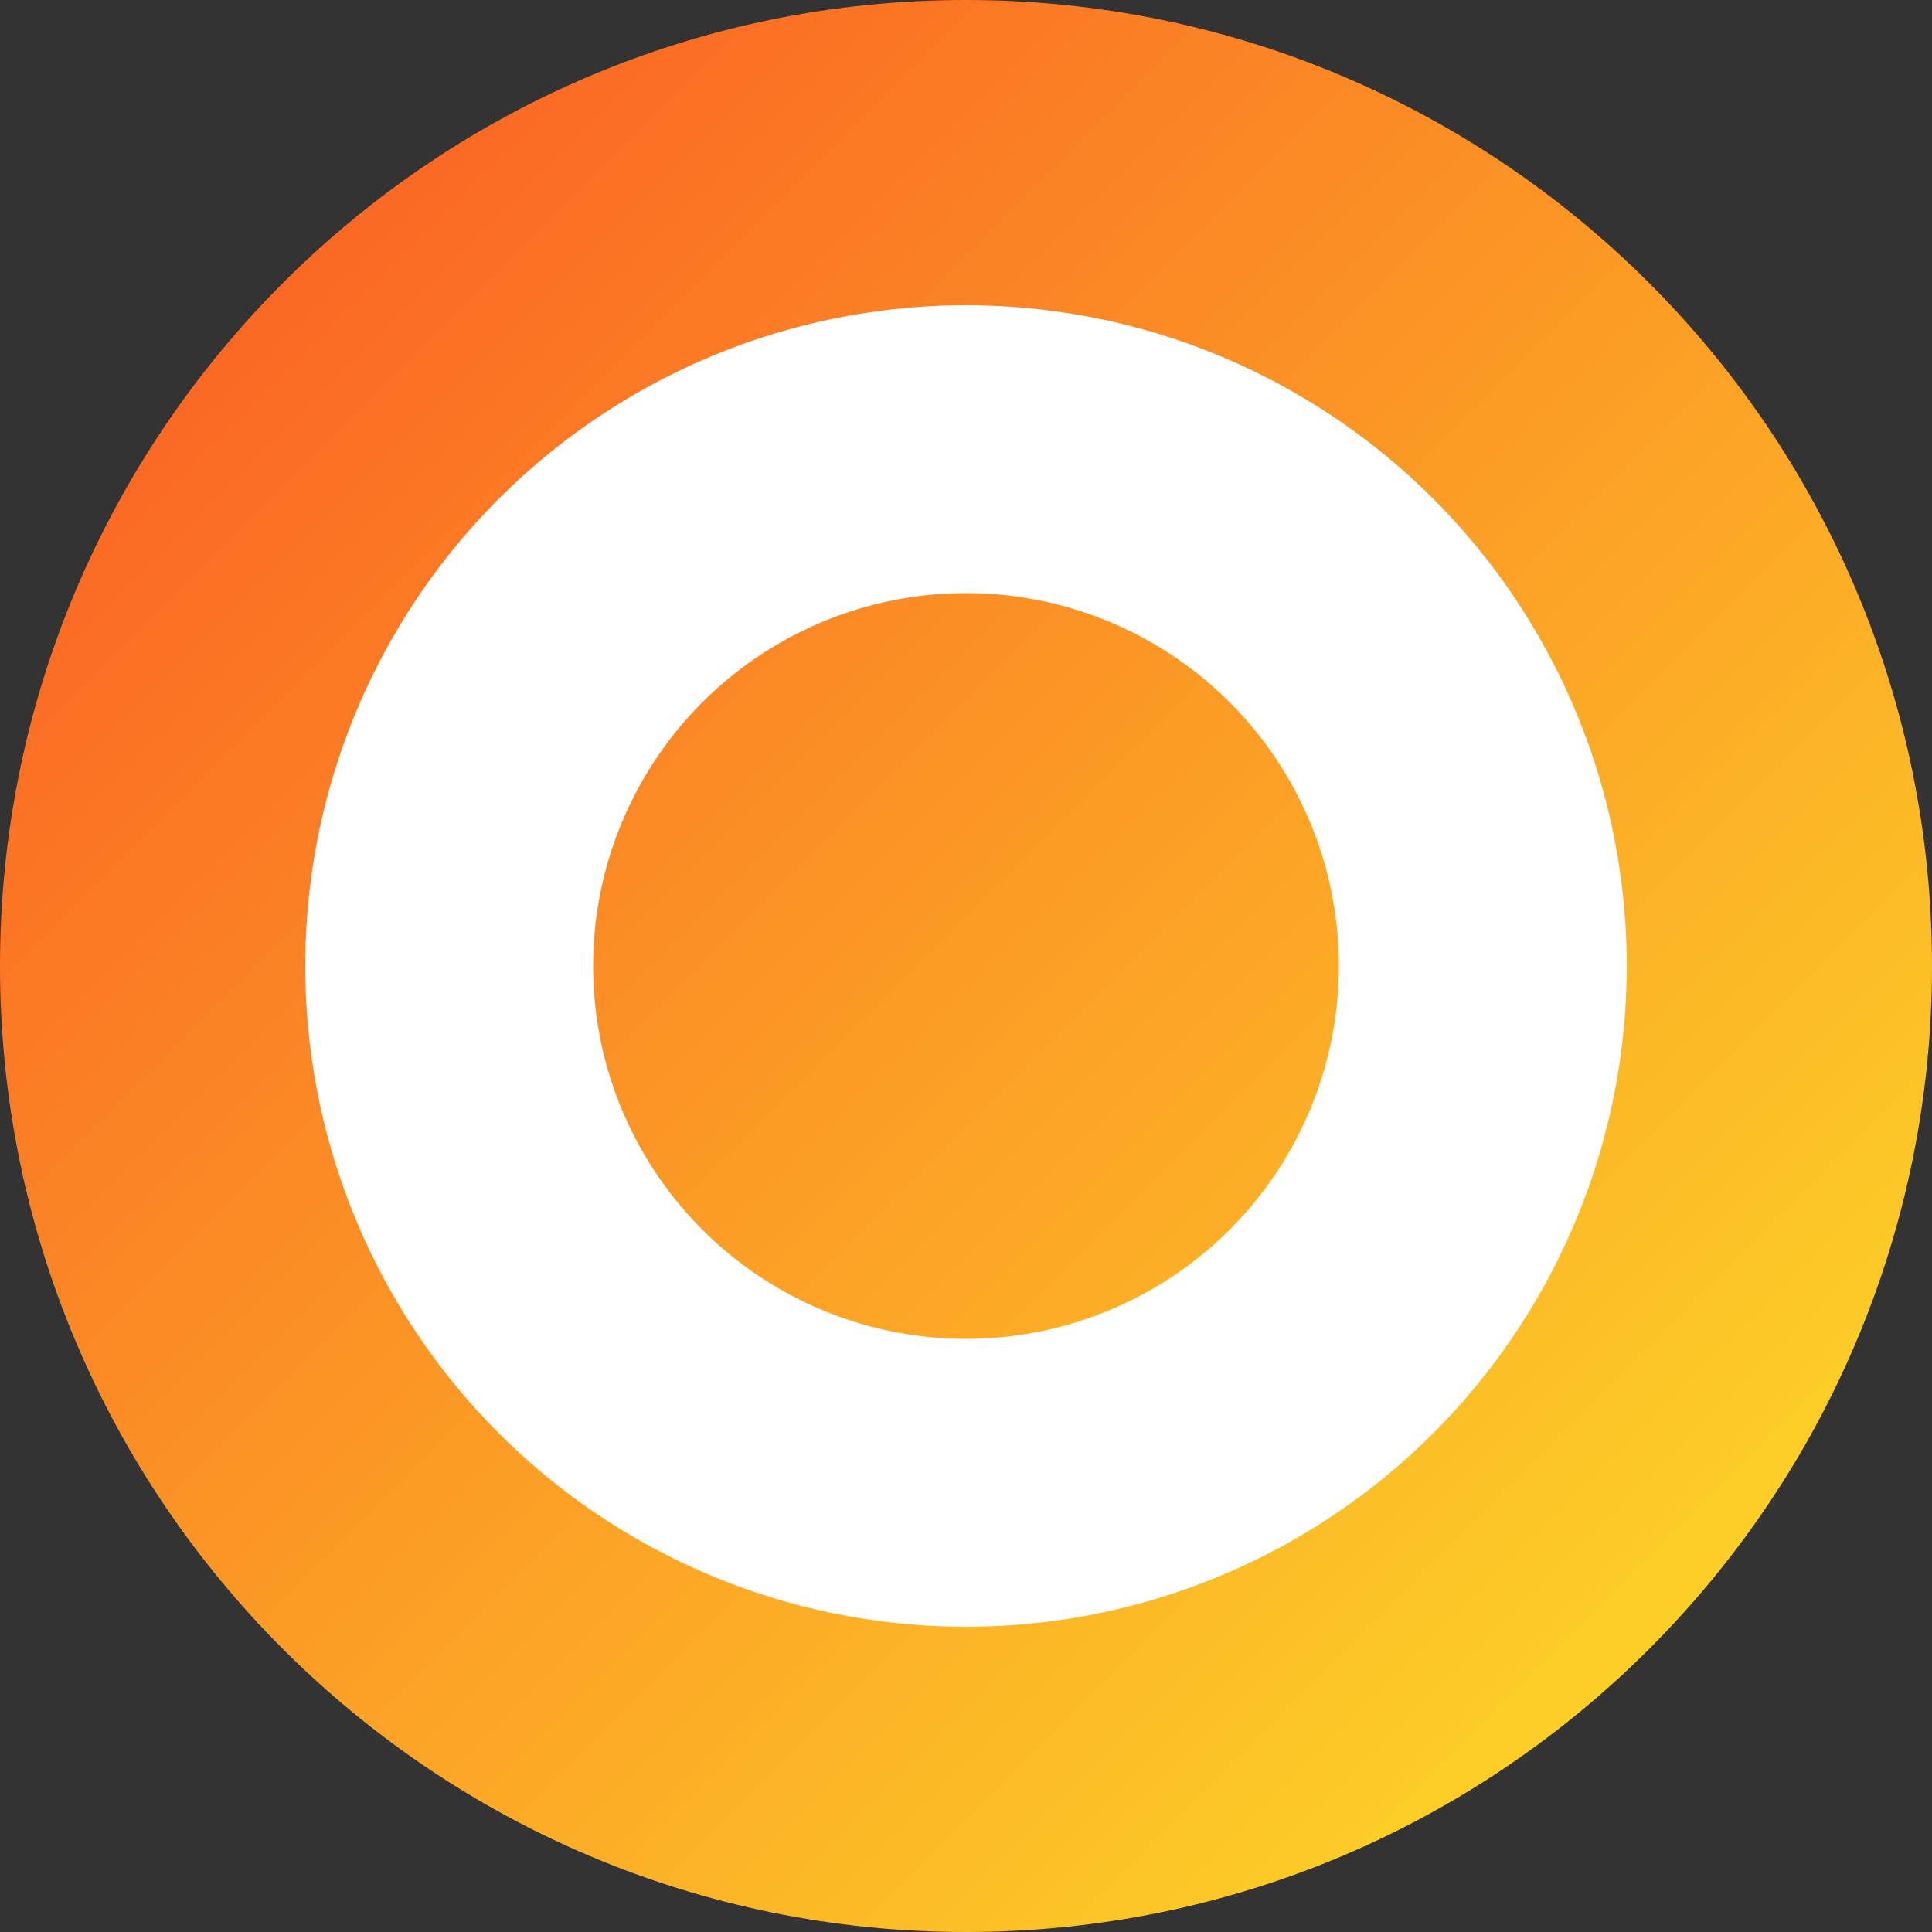 <svg width="1000" height="1000" viewBox="0 0 1000 1000" fill="none" xmlns="http://www.w3.org/2000/svg">
<rect x="0" y="0" width="1000" height="1000" fill="#333333" stroke="none"/>
<path d="M500 1000C776.142 1000 1000 776.142 1000 500C1000 223.858 776.142 0 500 0C223.858 0 0 223.858 0 500C0 776.142 223.858 1000 500 1000Z" fill="url(#paint0_linear_101_2)"/>
<circle cx="500" cy="500" r="267.5" stroke="white" stroke-width="149"/>
<defs>
<linearGradient id="paint0_linear_101_2" x1="146.465" y1="146.465" x2="853.57" y2="853.57" gradientUnits="userSpaceOnUse">
<stop stop-color="#FB6824"/>
<stop offset="1" stop-color="#FCCF27"/>
</linearGradient>
</defs>
</svg>
